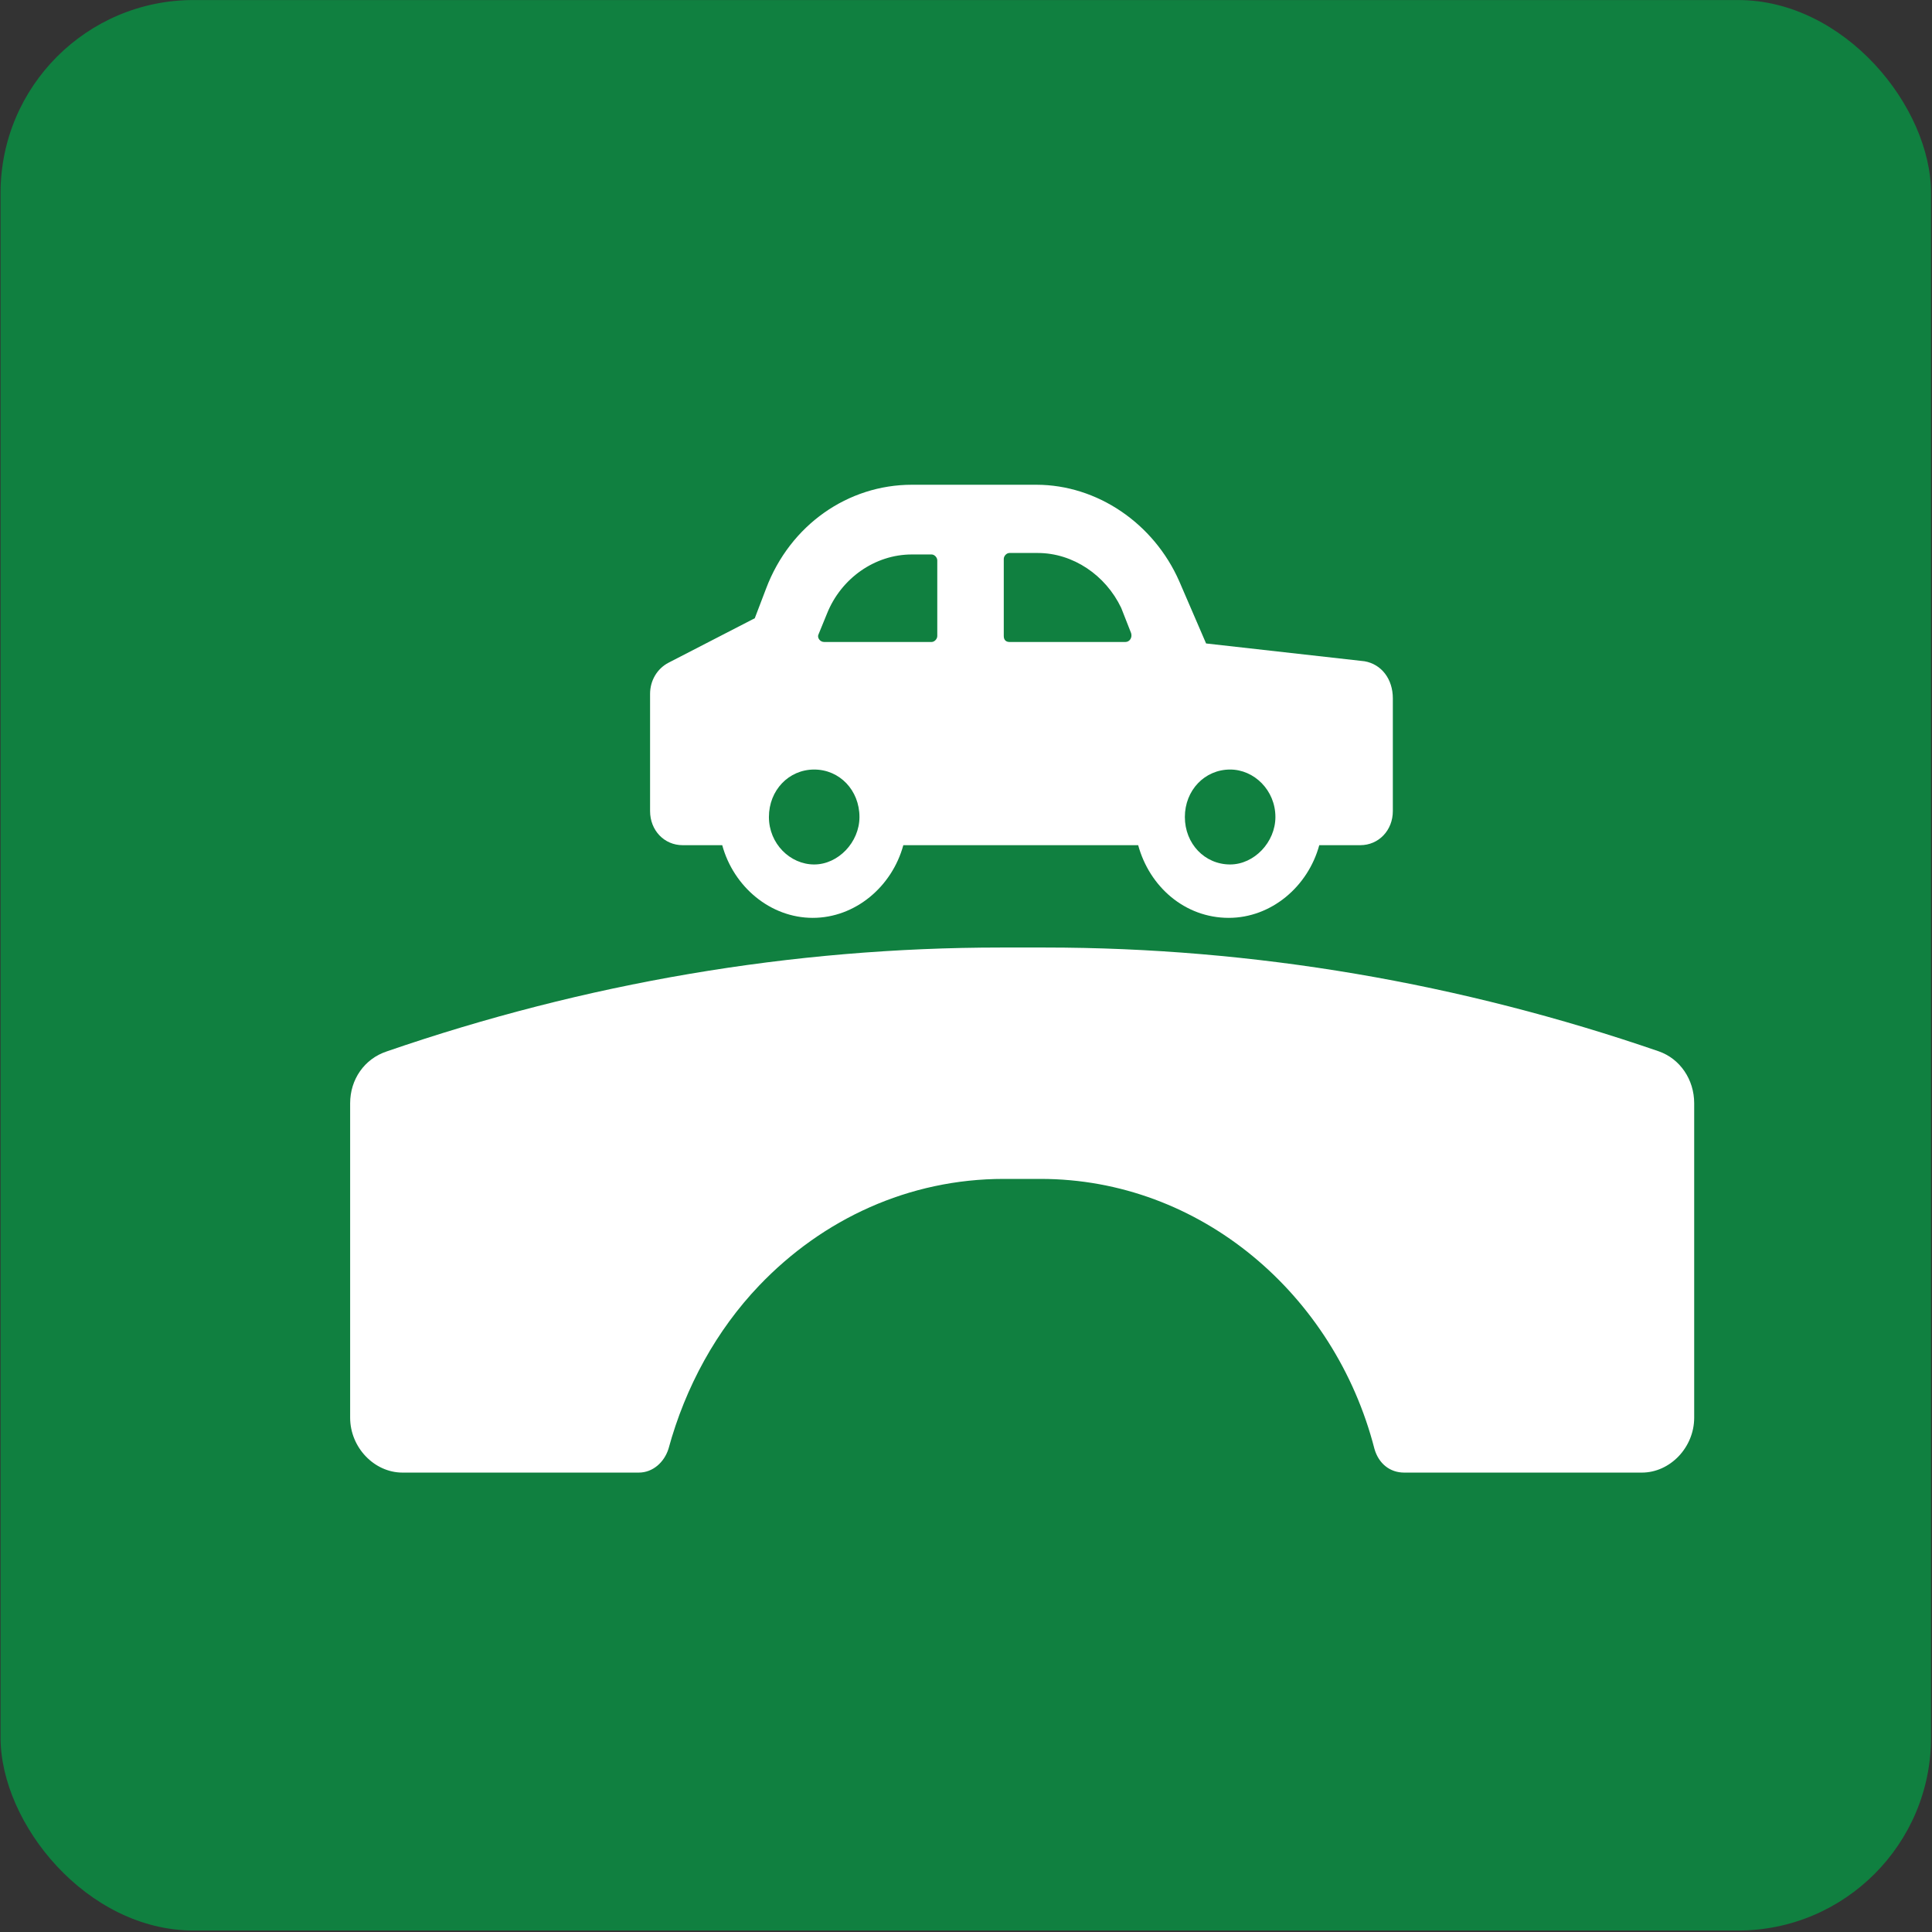 <?xml version="1.0" encoding="UTF-8" standalone="no"?>
<!-- Created with Inkscape (http://www.inkscape.org/) -->

<svg
   xmlns:i="http://ns.adobe.com/AdobeIllustrator/10.0/"
   xmlns:dc="http://purl.org/dc/elements/1.1/"
   xmlns:cc="http://creativecommons.org/ns#"
   xmlns:rdf="http://www.w3.org/1999/02/22-rdf-syntax-ns#"
   xmlns:svg="http://www.w3.org/2000/svg"
   xmlns="http://www.w3.org/2000/svg"
   xmlns:sodipodi="http://sodipodi.sourceforge.net/DTD/sodipodi-0.dtd"
   xmlns:inkscape="http://www.inkscape.org/namespaces/inkscape"
   width="42.333mm"
   height="42.333mm"
   viewBox="0 0 42.333 42.333"
   version="1.1"
   id="svg8"
   inkscape:version="0.92.4 (5da689c313, 2019-01-14)">
  <rect x="0" y="0" width="42.333" height="42.333" fill="#333333" stroke="none"/>
  <defs
     id="defs2">
    <inkscape:perspective
       id="perspective3380"
       inkscape:persp3d-origin="300.5 : 200.33333 : 1"
       inkscape:vp_z="601 : 300.5 : 1"
       inkscape:vp_y="0 : 1000 : 0"
       inkscape:vp_x="0 : 300.5 : 1"
       sodipodi:type="inkscape:persp3d" />
    <inkscape:perspective
       sodipodi:type="inkscape:persp3d"
       inkscape:vp_x="0 : 375 : 1"
       inkscape:vp_y="0 : 1000 : 0"
       inkscape:vp_z="750 : 375 : 1"
       inkscape:persp3d-origin="375 : 250 : 1"
       id="perspective3990" />
    <inkscape:perspective
       sodipodi:type="inkscape:persp3d"
       inkscape:vp_x="0 : 300.5 : 1"
       inkscape:vp_y="0 : 1000 : 0"
       inkscape:vp_z="601 : 300.5 : 1"
       inkscape:persp3d-origin="300.5 : 200.33333 : 1"
       id="perspective3380-7" />
    <inkscape:perspective
       id="perspective3990-0"
       inkscape:persp3d-origin="375 : 250 : 1"
       inkscape:vp_z="750 : 375 : 1"
       inkscape:vp_y="0 : 1000 : 0"
       inkscape:vp_x="0 : 375 : 1"
       sodipodi:type="inkscape:persp3d" />
  </defs>
  <sodipodi:namedview
     id="base"
     pagecolor="#ffffff"
     bordercolor="#666666"
     borderopacity="1.0"
     inkscape:pageopacity="0.0"
     inkscape:pageshadow="2"
     inkscape:zoom="11.48759"
     inkscape:cx="79.99937"
     inkscape:cy="79.99937"
     inkscape:document-units="mm"
     inkscape:current-layer="layer1"
     showgrid="false"
     inkscape:window-width="3840"
     inkscape:window-height="2115"
     inkscape:window-x="-13"
     inkscape:window-y="-13"
     inkscape:window-maximized="1" />
  <g
     inkscape:label="Layer 1"
     inkscape:groupmode="layer"
     id="layer1"
     transform="translate(0,-254.667)"
     style="display:inline">
    <g
       id="g6"
       transform="matrix(0.381,0,0,0.39,11.483,265.01)"
       style="fill:#ffffff;fill-opacity:1" />
    <g
       id="g1179"
       transform="matrix(0.423,0,0,0.423,16.122,255.727)"
       style="fill:#108040;fill-opacity:1;stroke-width:0.625">
      <rect
         style="fill:#108040;fill-opacity:1;fill-rule:evenodd;stroke-width:0.391"
         id="rect1276"
         width="100"
         height="100"
         x="-38.085"
         y="-2.504"
         ry="10" />
    </g>
    <g
       id="g1134"
       transform="matrix(0.423,0,0,0.423,0,254.667)"
       style="stroke-width:0.625" />
    <g
       id="g18"
       i:extraneous="self"
       transform="matrix(0.31,0,0,0.325,-789.956,-117.834)"
       style="stroke-width:0.834;fill:#ffffff;fill-opacity:1">
      <g
         id="g16"
         transform="translate(2570.494,1162.139)"
         style="stroke-width:0.834;fill:#ffffff;fill-opacity:1">
        <path
           inkscape:connector-curvature="0"
           id="path12"
           d="M 74.2,28.6 63,27.4 61.1,23.2 C 59.3,19.3 55.3,16.7 51,16.7 h -8.8 c -4.5,0 -8.6,2.7 -10.3,7 l -0.8,2 -6.1,3 c -0.8,0.4 -1.3,1.2 -1.3,2.1 v 7.9 c 0,1.3 1,2.3 2.3,2.3 h 2.8 c 0.8,2.8 3.4,4.9 6.4,4.9 3,0 5.6,-2.1 6.4,-4.9 h 16.6 c 0.8,2.8 3.3,4.9 6.4,4.9 3,0 5.6,-2.1 6.4,-4.9 h 2.9 c 1.3,0 2.3,-1 2.3,-2.3 v -7.6 c 0,-1.3 -0.8,-2.3 -2,-2.5 z M 35.3,42.3 c -1.7,0 -3.2,-1.4 -3.2,-3.2 0,-1.8 1.4,-3.2 3.2,-3.2 1.8,0 3.2,1.4 3.2,3.2 0,1.7 -1.5,3.2 -3.2,3.2 z M 44,26.9 c 0,0.2 -0.2,0.4 -0.4,0.4 H 36 c -0.3,0 -0.5,-0.3 -0.4,-0.5 l 0.6,-1.4 c 1,-2.4 3.4,-4 6,-4 h 1.4 c 0.2,0 0.4,0.2 0.4,0.4 z m 13.3,0.4 h -8.2 c -0.2,0 -0.4,-0.1 -0.4,-0.4 v -5.2 c 0,-0.2 0.2,-0.4 0.4,-0.4 h 2 c 2.5,0 4.8,1.5 5.9,3.7 l 0.7,1.7 c 0.1,0.3 -0.1,0.6 -0.4,0.6 z m 7.4,15 c -1.8,0 -3.2,-1.4 -3.2,-3.2 0,-1.8 1.4,-3.2 3.2,-3.2 1.7,0 3.2,1.4 3.2,3.2 0,1.7 -1.5,3.2 -3.2,3.2 z"
           style="stroke-width:0.834;fill:#ffffff;fill-opacity:1" />
        <path
           inkscape:connector-curvature="0"
           id="path14"
           d="m 97.5,58.4 v 21.2 c 0,2 -1.7,3.7 -3.7,3.7 H 77 c -1,0 -1.8,-0.6 -2.1,-1.6 C 72.1,71.3 62.6,63.5 51.3,63.5 h -2.6 c -6.7,0 -12.8,2.7 -17.3,7.2 -3,3 -5.2,6.8 -6.4,11 -0.3,0.9 -1.1,1.6 -2.1,1.6 H 6.2 c -2,0 -3.7,-1.7 -3.7,-3.7 V 58.4 c 0,-1.6 1,-3 2.6,-3.5 14,-4.6 28.6,-7 43.4,-7 h 3.1 c 14.8,0 29.4,2.4 43.4,7 1.5,0.5 2.5,1.9 2.5,3.5 z"
           style="stroke-width:0.834;fill:#ffffff;fill-opacity:1" />
      </g>
    </g>
  </g>
</svg>

